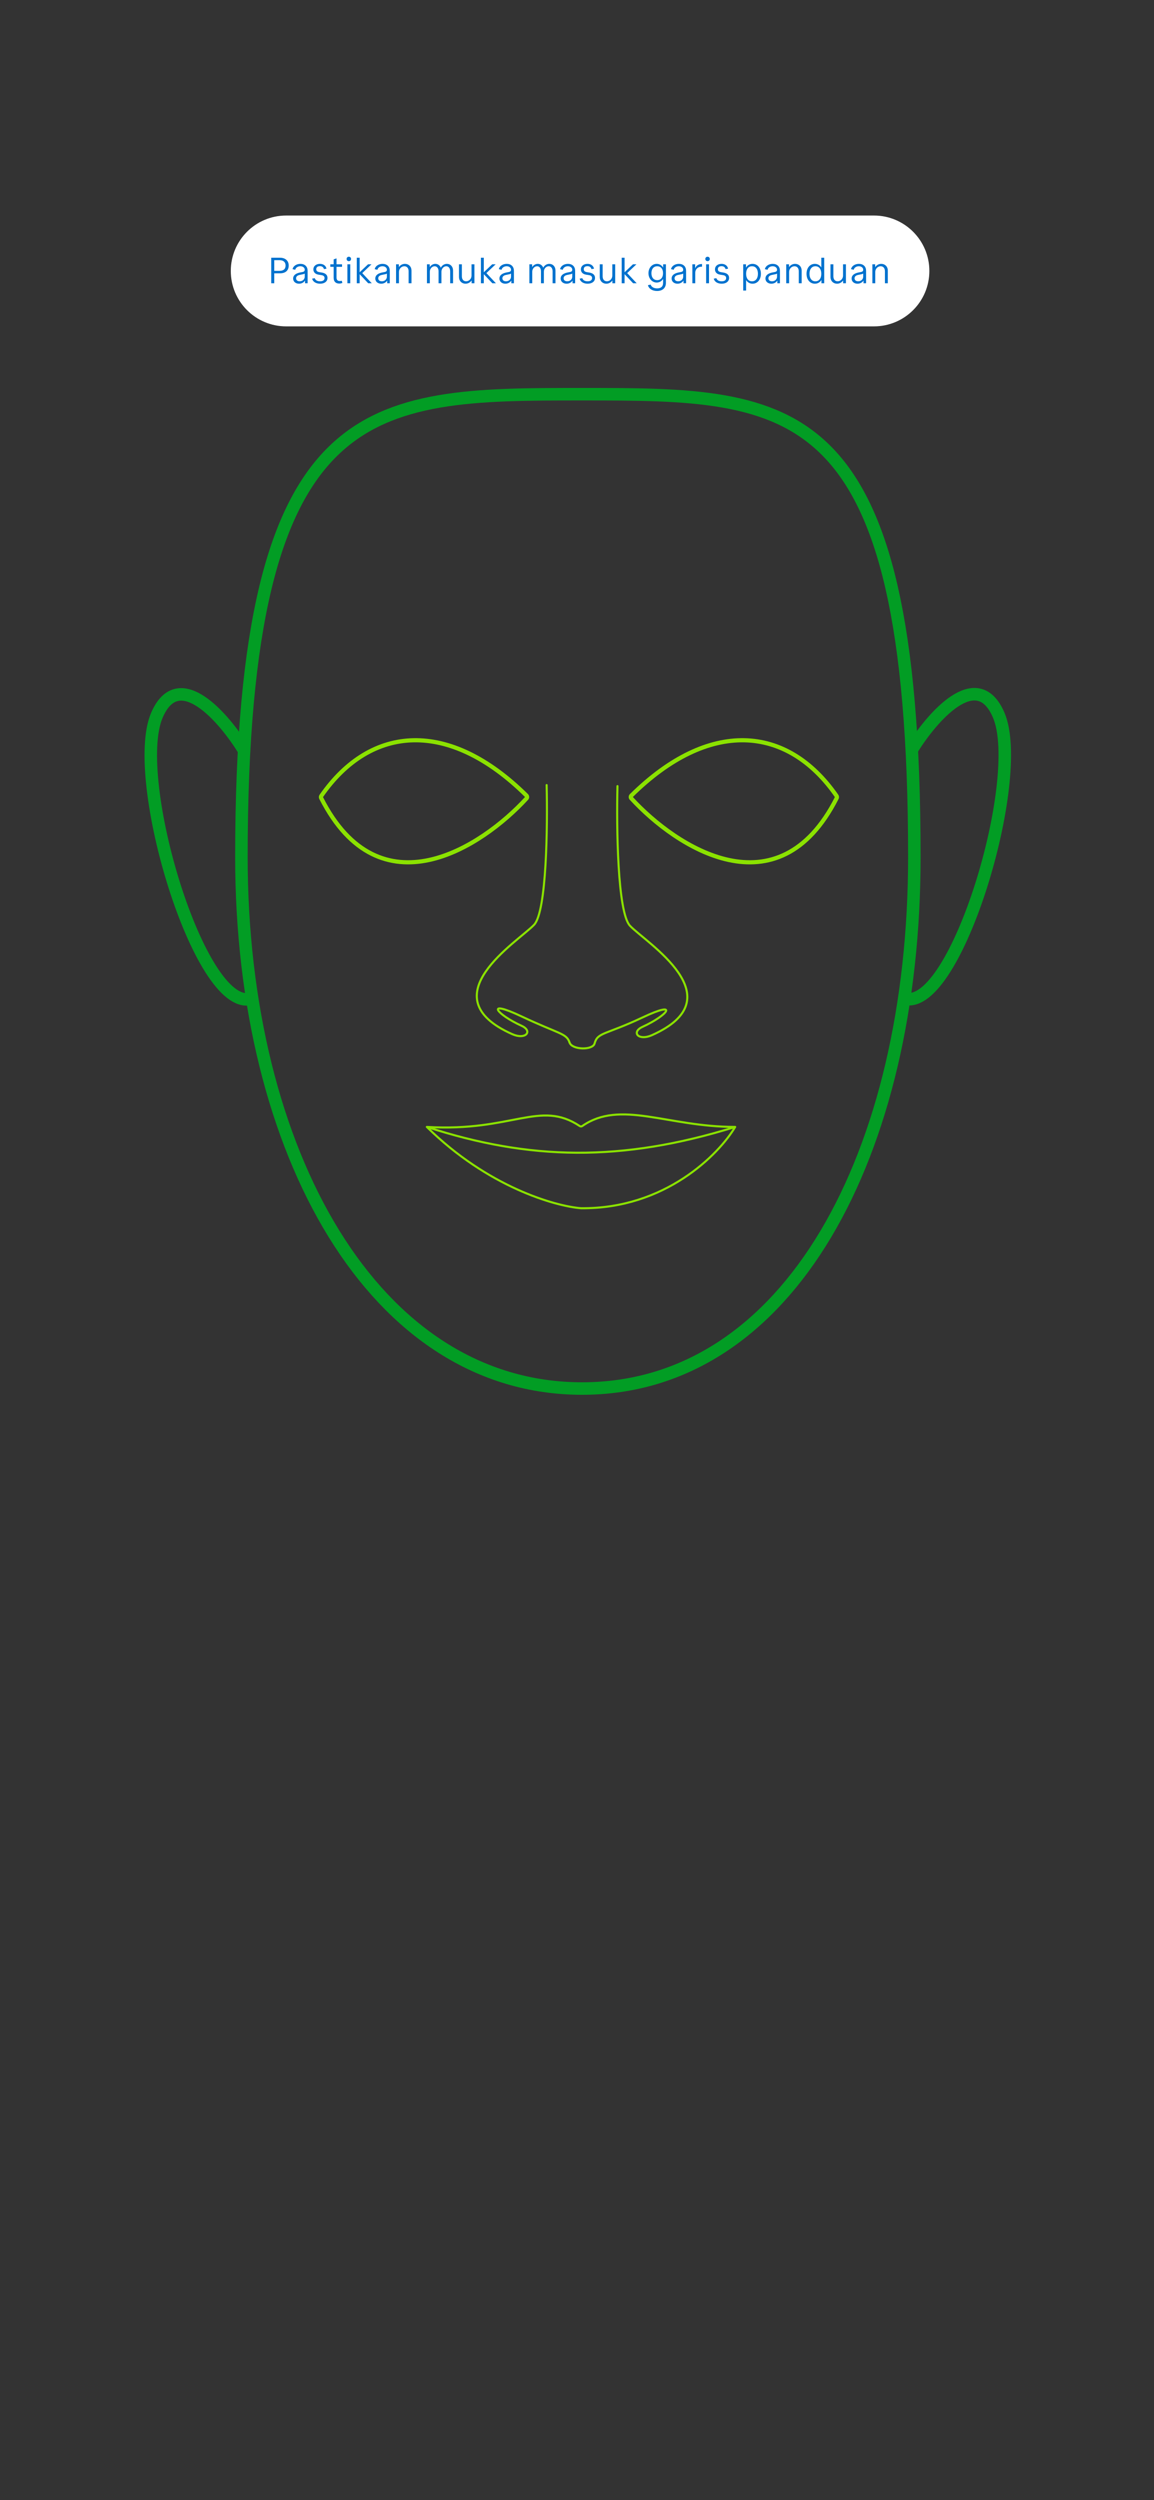 <svg width="375" height="812" viewBox="0 0 375 812" fill="none" xmlns="http://www.w3.org/2000/svg">
<rect x="0" y="0" width="375" height="812" fill="#333333" stroke="none"/>
<g clip-path="url(#clip0_2206_36868)">
<path d="M297.126 278.33C297.126 326.313 286.964 369.592 268.345 400.801C249.751 431.968 222.832 450.97 189.142 450.97C155.437 450.97 127.836 431.953 108.568 400.773C89.28 369.563 78.449 326.29 78.449 278.33C78.449 240.324 81.168 211.942 86.278 190.741C91.387 169.548 98.854 155.663 108.258 146.497C117.642 137.349 129.143 132.718 142.691 130.383C156.296 128.038 171.8 128.032 189.142 128.032C206.486 128.032 221.816 128.038 235.163 130.382C248.448 132.714 259.602 137.339 268.646 146.471C277.716 155.63 284.855 169.513 289.715 190.719C294.576 211.928 297.126 240.318 297.126 278.33Z" stroke="#029D24" stroke-width="4.062"/>
<path d="M296.113 243.802C302.658 233.082 317.507 215.773 324.548 232.292C333.349 252.942 310.669 328.429 294.082 324.367" stroke="#029D24" stroke-width="4.062"/>
<path d="M79.399 243.857C72.854 233.138 58.005 215.829 50.964 232.348C42.163 252.997 64.843 328.485 81.43 324.423" stroke="#029D24" stroke-width="4.062"/>
<path d="M138.705 366.003C166.513 367.679 175.42 357.086 188.399 365.728C188.639 365.887 188.964 365.886 189.201 365.721C201.651 357.056 216.797 366.003 238.904 366.003M138.705 366.003C158.474 385.501 180.342 391.73 188.805 392.408C216.156 392.679 233.601 374.918 238.904 366.003M138.705 366.003C171.879 376.837 202.006 377.514 238.904 366.003" stroke="#8BE200" stroke-width="0.677" stroke-linecap="round"/>
<path d="M177.633 254.973C177.972 268.287 177.633 296 173.571 300.333C168.494 305.749 139.043 323.69 166.462 335.876C170.863 337.832 173.232 334.861 169.509 333.168C161.317 329.445 157.323 324.367 169.509 330.122C181.695 335.876 184.065 335.538 185.08 338.585" stroke="#8BE200" stroke-width="0.677" stroke-linecap="round"/>
<path d="M200.652 255.311C200.313 268.626 200.652 296.338 204.714 300.671C209.791 306.087 239.242 324.028 211.822 336.215C207.422 338.17 205.052 335.199 208.776 333.507C216.968 329.783 220.962 324.705 208.776 330.46C196.59 336.215 194.22 335.199 193.204 338.923C192.599 341.144 185.893 341.022 185.08 338.584" stroke="#8BE200" stroke-width="0.677" stroke-linecap="round"/>
<path d="M104.363 259.195C123.433 296.769 156.493 275.228 171.116 259.295C171.359 259.03 171.335 258.621 171.079 258.368C145.96 233.58 120.568 235.261 104.407 258.495C104.266 258.697 104.251 258.975 104.363 259.195Z" stroke="#8BE200" stroke-width="1.354" stroke-linecap="round"/>
<path d="M271.894 259.195C252.824 296.769 219.763 275.228 205.141 259.295C204.898 259.03 204.921 258.621 205.178 258.368C230.297 233.58 255.688 235.261 271.85 258.495C271.99 258.697 272.005 258.975 271.894 259.195Z" stroke="#8BE200" stroke-width="1.354" stroke-linecap="round"/>
<path d="M75 88C75 78.059 83.059 70 93 70H284C293.941 70 302 78.059 302 88C302 97.941 293.941 106 284 106H93C83.059 106 75 97.941 75 88Z" fill="white"/>
<path d="M91.031 88.766H89.121V92H88.137V83.703H90.996C92.719 83.703 93.82 84.688 93.82 86.234C93.82 87.828 92.789 88.766 91.031 88.766ZM92.801 86.223C92.801 85.156 92.098 84.5 90.914 84.5H89.121V87.969H90.797C92.133 87.969 92.801 87.394 92.801 86.223ZM97.175 92.141C96.05 92.141 95.253 91.449 95.253 90.453C95.253 89.445 96.073 88.766 97.62 88.473L98.382 88.332C98.792 88.25 99.026 87.992 99.026 87.606C99.026 86.949 98.429 86.469 97.597 86.469C96.776 86.469 96.097 86.938 95.944 87.617L95.065 87.43C95.253 86.422 96.319 85.695 97.62 85.695C99.061 85.695 99.964 86.574 99.964 87.957V92H99.12V91.121C98.686 91.777 97.995 92.141 97.175 92.141ZM97.386 91.367C98.323 91.367 99.026 90.711 99.026 89.844V88.848C98.827 88.977 98.639 89.035 98.276 89.106L97.362 89.293C96.624 89.445 96.214 89.832 96.214 90.383C96.214 90.981 96.671 91.367 97.386 91.367ZM104.021 92.141C102.674 92.141 101.666 91.508 101.431 90.5L102.275 90.336C102.51 91.016 103.119 91.367 104.01 91.367C104.935 91.367 105.463 90.992 105.463 90.301C105.463 89.785 105.135 89.469 104.49 89.363L103.482 89.199C102.439 89.035 101.83 88.391 101.83 87.477C101.83 86.422 102.72 85.695 103.986 85.695C105.076 85.695 105.896 86.281 106.095 87.266L105.275 87.406C105.099 86.773 104.654 86.445 103.974 86.445C103.201 86.445 102.767 86.797 102.767 87.43C102.767 88.004 103.119 88.285 103.857 88.402L104.572 88.519C105.791 88.719 106.424 89.328 106.424 90.254C106.424 91.414 105.463 92.141 104.021 92.141ZM110.212 92.094C109.075 92.094 108.419 91.414 108.419 90.231V86.656H107.34V85.836H108.419V84.242L109.356 83.914V85.836H111.149V86.656H109.356V90.102C109.356 90.875 109.708 91.273 110.364 91.273C110.657 91.273 110.821 91.25 111.055 91.168L111.255 91.894C110.844 92.047 110.61 92.094 110.212 92.094ZM113.355 84.828C112.945 84.828 112.628 84.512 112.628 84.102C112.628 83.691 112.945 83.375 113.355 83.375C113.765 83.375 114.082 83.691 114.082 84.102C114.082 84.512 113.765 84.828 113.355 84.828ZM112.886 92V85.836H113.824V92H112.886ZM119.604 85.836H120.729L117.717 88.695L120.811 92H119.651L116.873 89.047V92H115.936V83.703H116.873V88.426L119.604 85.836ZM123.872 92.141C122.747 92.141 121.95 91.449 121.95 90.453C121.95 89.445 122.771 88.766 124.318 88.473L125.079 88.332C125.49 88.25 125.724 87.992 125.724 87.606C125.724 86.949 125.126 86.469 124.294 86.469C123.474 86.469 122.794 86.938 122.642 87.617L121.763 87.43C121.95 86.422 123.017 85.695 124.318 85.695C125.759 85.695 126.661 86.574 126.661 87.957V92H125.818V91.121C125.384 91.777 124.693 92.141 123.872 92.141ZM124.083 91.367C125.021 91.367 125.724 90.711 125.724 89.844V88.848C125.525 88.977 125.337 89.035 124.974 89.106L124.06 89.293C123.322 89.445 122.911 89.832 122.911 90.383C122.911 90.981 123.368 91.367 124.083 91.367ZM128.703 92V85.836H129.617V86.762C130.074 86.082 130.789 85.695 131.598 85.695C132.828 85.695 133.719 86.598 133.719 87.852V92H132.781V88.098C132.781 87.113 132.242 86.469 131.399 86.469C130.449 86.469 129.641 87.312 129.641 88.297V92H128.703ZM138.74 92V85.836H139.643V86.762C140.053 86.106 140.732 85.695 141.471 85.695C142.279 85.695 142.959 86.176 143.24 86.949C143.627 86.199 144.353 85.695 145.209 85.695C146.369 85.695 147.225 86.562 147.225 87.875V92H146.287V88.109C146.287 87.125 145.76 86.469 145.033 86.469C144.178 86.469 143.451 87.277 143.451 88.215V92H142.514V88.109C142.514 87.125 141.986 86.469 141.26 86.469C140.404 86.469 139.678 87.277 139.678 88.215V92H138.74ZM151.27 92.141C150.052 92.141 149.149 91.25 149.149 89.984V85.836H150.087V89.738C150.087 90.793 150.673 91.367 151.47 91.367C152.419 91.367 153.227 90.523 153.227 89.539V85.836H154.165V92H153.251V91.074C152.782 91.766 152.067 92.141 151.27 92.141ZM159.945 85.836H161.07L158.058 88.695L161.152 92H159.992L157.215 89.047V92H156.277V83.703H157.215V88.426L159.945 85.836ZM164.213 92.141C163.088 92.141 162.292 91.449 162.292 90.453C162.292 89.445 163.112 88.766 164.659 88.473L165.42 88.332C165.831 88.25 166.065 87.992 166.065 87.606C166.065 86.949 165.467 86.469 164.635 86.469C163.815 86.469 163.135 86.938 162.983 87.617L162.104 87.43C162.292 86.422 163.358 85.695 164.659 85.695C166.1 85.695 167.003 86.574 167.003 87.957V92H166.159V91.121C165.725 91.777 165.034 92.141 164.213 92.141ZM164.424 91.367C165.362 91.367 166.065 90.711 166.065 89.844V88.848C165.866 88.977 165.678 89.035 165.315 89.106L164.401 89.293C163.663 89.445 163.253 89.832 163.253 90.383C163.253 90.981 163.71 91.367 164.424 91.367ZM172.024 92V85.836H172.926V86.762C173.336 86.106 174.016 85.695 174.754 85.695C175.563 85.695 176.243 86.176 176.524 86.949C176.91 86.199 177.637 85.695 178.493 85.695C179.653 85.695 180.508 86.562 180.508 87.875V92H179.571V88.109C179.571 87.125 179.043 86.469 178.317 86.469C177.461 86.469 176.735 87.277 176.735 88.215V92H175.797V88.109C175.797 87.125 175.27 86.469 174.543 86.469C173.688 86.469 172.961 87.277 172.961 88.215V92H172.024ZM184.109 92.141C182.984 92.141 182.187 91.449 182.187 90.453C182.187 89.445 183.007 88.766 184.554 88.473L185.316 88.332C185.726 88.25 185.96 87.992 185.96 87.606C185.96 86.949 185.363 86.469 184.53 86.469C183.71 86.469 183.03 86.938 182.878 87.617L181.999 87.43C182.187 86.422 183.253 85.695 184.554 85.695C185.995 85.695 186.898 86.574 186.898 87.957V92H186.054V91.121C185.62 91.777 184.929 92.141 184.109 92.141ZM184.32 91.367C185.257 91.367 185.96 90.711 185.96 89.844V88.848C185.761 88.977 185.573 89.035 185.21 89.106L184.296 89.293C183.558 89.445 183.148 89.832 183.148 90.383C183.148 90.981 183.605 91.367 184.32 91.367ZM190.955 92.141C189.607 92.141 188.6 91.508 188.365 90.5L189.209 90.336C189.443 91.016 190.053 91.367 190.943 91.367C191.869 91.367 192.397 90.992 192.397 90.301C192.397 89.785 192.068 89.469 191.424 89.363L190.416 89.199C189.373 89.035 188.764 88.391 188.764 87.477C188.764 86.422 189.654 85.695 190.92 85.695C192.01 85.695 192.83 86.281 193.029 87.266L192.209 87.406C192.033 86.773 191.588 86.445 190.908 86.445C190.135 86.445 189.701 86.797 189.701 87.43C189.701 88.004 190.053 88.285 190.791 88.402L191.506 88.519C192.725 88.719 193.357 89.328 193.357 90.254C193.357 91.414 192.397 92.141 190.955 92.141ZM197.017 92.141C195.798 92.141 194.895 91.25 194.895 89.984V85.836H195.833V89.738C195.833 90.793 196.419 91.367 197.216 91.367C198.165 91.367 198.974 90.523 198.974 89.539V85.836H199.911V92H198.997V91.074C198.528 91.766 197.813 92.141 197.017 92.141ZM205.691 85.836H206.816L203.805 88.695L206.898 92H205.738L202.961 89.047V92H202.023V83.703H202.961V88.426L205.691 85.836ZM213.513 94.508C211.966 94.508 210.841 93.758 210.537 92.633L211.427 92.422C211.673 93.184 212.459 93.664 213.525 93.664C214.791 93.664 215.47 93.055 215.47 91.918L215.482 90.57C215.037 91.32 214.287 91.766 213.396 91.766C211.884 91.766 210.724 90.441 210.724 88.731C210.724 87.008 211.884 85.695 213.396 85.695C214.298 85.695 215.048 86.152 215.482 86.914L215.494 85.836H216.396V91.848C216.396 93.512 215.318 94.508 213.513 94.508ZM213.572 90.992C214.744 90.992 215.459 90.125 215.459 88.731C215.459 87.336 214.744 86.469 213.572 86.469C212.4 86.469 211.685 87.336 211.685 88.731C211.685 90.125 212.4 90.992 213.572 90.992ZM220.161 92.141C219.036 92.141 218.239 91.449 218.239 90.453C218.239 89.445 219.059 88.766 220.606 88.473L221.368 88.332C221.778 88.25 222.012 87.992 222.012 87.606C222.012 86.949 221.415 86.469 220.583 86.469C219.762 86.469 219.083 86.938 218.93 87.617L218.051 87.43C218.239 86.422 219.305 85.695 220.606 85.695C222.047 85.695 222.95 86.574 222.95 87.957V92H222.106V91.121C221.672 91.777 220.981 92.141 220.161 92.141ZM220.372 91.367C221.309 91.367 222.012 90.711 222.012 89.844V88.848C221.813 88.977 221.625 89.035 221.262 89.106L220.348 89.293C219.61 89.445 219.2 89.832 219.2 90.383C219.2 90.981 219.657 91.367 220.372 91.367ZM224.992 92V85.836H225.894V87.137C226.245 86.234 227.019 85.742 228.132 85.742L228.12 86.633C226.925 86.516 225.929 87.336 225.929 88.602V92H224.992ZM229.928 84.828C229.518 84.828 229.201 84.512 229.201 84.102C229.201 83.691 229.518 83.375 229.928 83.375C230.338 83.375 230.655 83.691 230.655 84.102C230.655 84.512 230.338 84.828 229.928 84.828ZM229.459 92V85.836H230.397V92H229.459ZM234.525 92.141C233.177 92.141 232.169 91.508 231.935 90.5L232.778 90.336C233.013 91.016 233.622 91.367 234.513 91.367C235.439 91.367 235.966 90.992 235.966 90.301C235.966 89.785 235.638 89.469 234.993 89.363L233.985 89.199C232.943 89.035 232.333 88.391 232.333 87.477C232.333 86.422 233.224 85.695 234.489 85.695C235.579 85.695 236.4 86.281 236.599 87.266L235.778 87.406C235.603 86.773 235.157 86.445 234.478 86.445C233.704 86.445 233.271 86.797 233.271 87.43C233.271 88.004 233.622 88.285 234.36 88.402L235.075 88.519C236.294 88.719 236.927 89.328 236.927 90.254C236.927 91.414 235.966 92.141 234.525 92.141ZM241.515 94.367V85.836H242.417V86.926C242.862 86.141 243.624 85.695 244.55 85.695C246.143 85.695 247.257 87.008 247.257 88.918C247.257 90.828 246.143 92.141 244.55 92.141C243.659 92.141 242.897 91.707 242.452 90.957V94.367H241.515ZM244.374 91.367C245.557 91.367 246.296 90.43 246.296 88.918C246.296 87.406 245.557 86.469 244.374 86.469C243.19 86.469 242.452 87.406 242.452 88.918C242.452 90.43 243.19 91.367 244.374 91.367ZM250.658 92.141C249.533 92.141 248.736 91.449 248.736 90.453C248.736 89.445 249.556 88.766 251.103 88.473L251.865 88.332C252.275 88.25 252.51 87.992 252.51 87.606C252.51 86.949 251.912 86.469 251.08 86.469C250.26 86.469 249.58 86.938 249.428 87.617L248.549 87.43C248.736 86.422 249.803 85.695 251.103 85.695C252.545 85.695 253.447 86.574 253.447 87.957V92H252.603V91.121C252.17 91.777 251.478 92.141 250.658 92.141ZM250.869 91.367C251.806 91.367 252.51 90.711 252.51 89.844V88.848C252.31 88.977 252.123 89.035 251.76 89.106L250.845 89.293C250.107 89.445 249.697 89.832 249.697 90.383C249.697 90.981 250.154 91.367 250.869 91.367ZM255.489 92V85.836H256.403V86.762C256.86 86.082 257.575 85.695 258.383 85.695C259.614 85.695 260.505 86.598 260.505 87.852V92H259.567V88.098C259.567 87.113 259.028 86.469 258.184 86.469C257.235 86.469 256.426 87.312 256.426 88.297V92H255.489ZM264.796 92.141C263.203 92.141 262.089 90.828 262.089 88.918C262.089 87.008 263.203 85.695 264.796 85.695C265.687 85.695 266.449 86.129 266.894 86.879V83.703H267.832V92H266.929V90.91C266.484 91.695 265.722 92.141 264.796 92.141ZM264.972 91.367C266.156 91.367 266.894 90.43 266.894 88.918C266.894 87.418 266.156 86.469 264.972 86.469C263.789 86.469 263.05 87.418 263.05 88.918C263.05 90.43 263.789 91.367 264.972 91.367ZM271.995 92.141C270.776 92.141 269.873 91.25 269.873 89.984V85.836H270.811V89.738C270.811 90.793 271.397 91.367 272.194 91.367C273.143 91.367 273.952 90.523 273.952 89.539V85.836H274.889V92H273.975V91.074C273.506 91.766 272.791 92.141 271.995 92.141ZM278.654 92.141C277.529 92.141 276.732 91.449 276.732 90.453C276.732 89.445 277.552 88.766 279.099 88.473L279.861 88.332C280.271 88.25 280.505 87.992 280.505 87.606C280.505 86.949 279.908 86.469 279.075 86.469C278.255 86.469 277.575 86.938 277.423 87.617L276.544 87.43C276.732 86.422 277.798 85.695 279.099 85.695C280.54 85.695 281.443 86.574 281.443 87.957V92H280.599V91.121C280.165 91.777 279.474 92.141 278.654 92.141ZM278.865 91.367C279.802 91.367 280.505 90.711 280.505 89.844V88.848C280.306 88.977 280.118 89.035 279.755 89.106L278.841 89.293C278.103 89.445 277.693 89.832 277.693 90.383C277.693 90.981 278.15 91.367 278.865 91.367ZM283.485 92V85.836H284.399V86.762C284.856 86.082 285.57 85.695 286.379 85.695C287.61 85.695 288.5 86.598 288.5 87.852V92H287.563V88.098C287.563 87.113 287.024 86.469 286.18 86.469C285.231 86.469 284.422 87.312 284.422 88.297V92H283.485Z" fill="#0071CE"/>
</g>
<defs>
<clipPath id="clip0_2206_36868">
<rect width="375" height="812" fill="white"/>
</clipPath>
</defs>
</svg>
